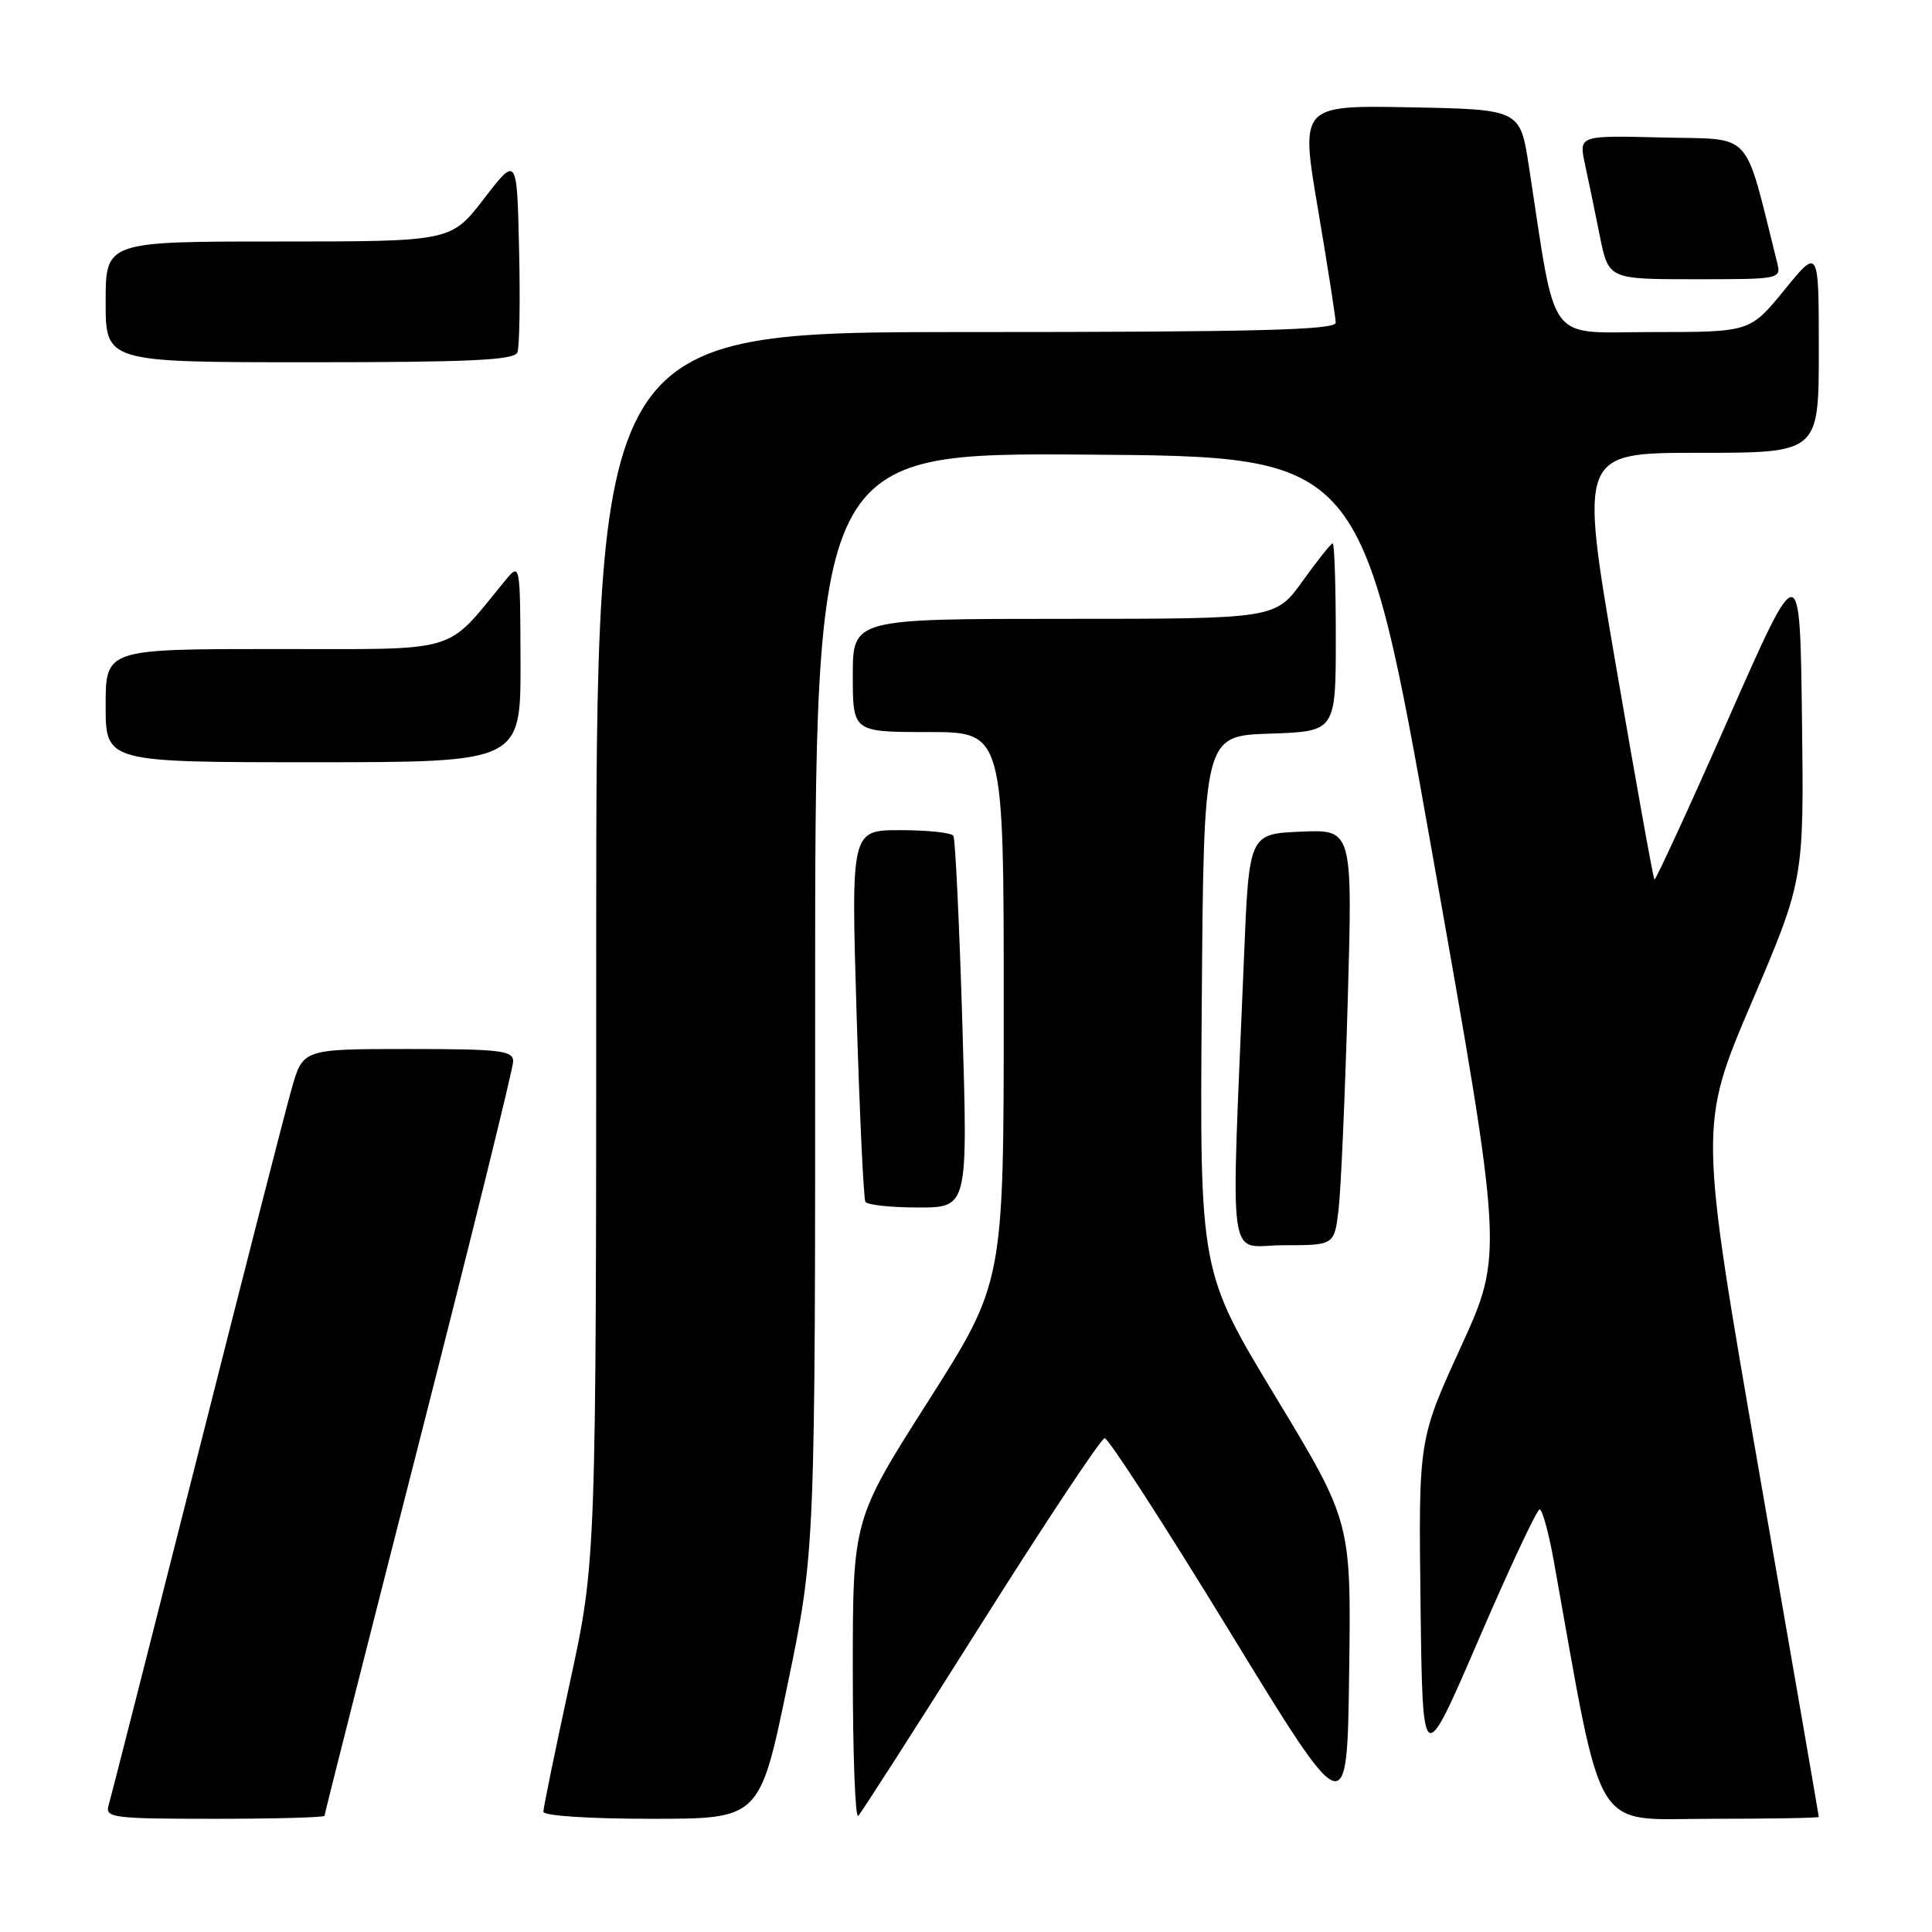 <?xml version="1.0" encoding="UTF-8" standalone="no"?>
<!DOCTYPE svg PUBLIC "-//W3C//DTD SVG 1.1//EN" "http://www.w3.org/Graphics/SVG/1.1/DTD/svg11.dtd" >
<svg xmlns="http://www.w3.org/2000/svg" xmlns:xlink="http://www.w3.org/1999/xlink" version="1.1" viewBox="0 0 256 256">
 <g >
 <path fill="currentColor"
d=" M 169.01 185.06 C 158.97 168.47 158.97 168.47 159.24 132.99 C 159.50 97.50 159.50 97.50 168.25 97.21 C 177.00 96.92 177.00 96.92 177.00 84.46 C 177.00 77.61 176.82 72.00 176.59 72.00 C 176.37 72.00 174.57 74.25 172.60 77.00 C 169.00 82.00 169.00 82.00 141.00 82.00 C 113.00 82.00 113.00 82.00 113.00 89.50 C 113.00 97.00 113.00 97.00 123.00 97.00 C 133.00 97.00 133.00 97.00 133.00 133.47 C 133.00 169.93 133.00 169.93 123.00 185.65 C 113.00 201.36 113.00 201.36 113.00 221.35 C 113.00 232.34 113.32 241.01 113.72 240.62 C 114.11 240.22 121.43 228.81 129.97 215.27 C 138.51 201.72 145.89 190.61 146.37 190.57 C 146.85 190.53 154.27 202.01 162.87 216.07 C 178.50 241.65 178.50 241.65 178.77 221.65 C 179.04 201.65 179.04 201.65 169.01 185.06 Z  M 43.00 240.60 C 43.00 240.38 48.62 218.17 55.50 191.24 C 62.38 164.31 68.00 141.54 68.00 140.64 C 68.00 139.20 66.30 139.00 54.07 139.00 C 40.14 139.00 40.14 139.00 38.65 144.25 C 37.82 147.14 32.15 169.30 26.03 193.50 C 19.91 217.70 14.67 238.29 14.38 239.25 C 13.91 240.86 15.03 241.00 28.43 241.00 C 36.44 241.00 43.00 240.82 43.00 240.60 Z  M 104.35 223.25 C 108.03 205.50 108.03 205.50 108.01 132.74 C 108.00 59.98 108.00 59.98 144.23 60.24 C 180.47 60.50 180.47 60.50 189.83 113.33 C 199.20 166.16 199.20 166.16 193.58 178.46 C 187.96 190.75 187.96 190.75 188.23 212.61 C 188.50 234.47 188.50 234.47 195.93 217.24 C 200.02 207.76 203.65 200.00 204.01 200.00 C 204.36 200.00 205.20 203.04 205.87 206.75 C 212.53 243.89 210.78 241.00 226.61 241.00 C 234.52 241.00 241.00 240.89 241.00 240.75 C 241.00 240.61 237.43 219.95 233.06 194.84 C 225.13 149.18 225.13 149.18 232.08 132.88 C 239.04 116.58 239.04 116.58 238.77 95.16 C 238.50 73.75 238.50 73.75 229.00 95.28 C 223.78 107.12 219.37 116.68 219.22 116.54 C 219.06 116.39 216.77 103.61 214.11 88.14 C 209.28 60.00 209.28 60.00 225.14 60.00 C 241.00 60.00 241.00 60.00 241.00 46.41 C 241.00 32.82 241.00 32.82 236.45 38.41 C 231.89 44.00 231.89 44.00 219.04 44.00 C 204.69 44.00 206.31 46.16 202.58 22.00 C 201.42 14.50 201.42 14.50 186.86 14.22 C 172.30 13.95 172.30 13.95 174.64 27.72 C 175.92 35.30 176.98 42.06 176.99 42.75 C 177.00 43.73 166.54 44.00 128.00 44.00 C 79.00 44.00 79.00 44.00 79.00 125.44 C 79.00 206.88 79.00 206.88 75.50 223.00 C 73.58 231.86 72.00 239.54 72.00 240.06 C 72.00 240.60 78.03 241.00 86.34 241.00 C 100.67 241.00 100.67 241.00 104.35 223.25 Z  M 177.37 160.25 C 177.68 157.64 178.22 145.24 178.58 132.70 C 179.23 109.90 179.23 109.90 172.36 110.20 C 165.50 110.50 165.50 110.50 164.83 127.00 C 163.09 169.32 162.50 165.00 170.08 165.00 C 176.81 165.00 176.81 165.00 177.37 160.25 Z  M 127.52 135.75 C 127.12 122.41 126.58 111.16 126.33 110.75 C 126.09 110.34 122.93 110.00 119.32 110.00 C 112.77 110.00 112.77 110.00 113.50 134.25 C 113.90 147.59 114.43 158.84 114.67 159.25 C 114.92 159.66 118.07 160.00 121.69 160.00 C 128.25 160.00 128.25 160.00 127.52 135.75 Z  M 68.97 87.75 C 68.93 74.50 68.93 74.50 66.88 77.00 C 58.86 86.74 61.35 86.00 36.48 86.00 C 14.00 86.00 14.00 86.00 14.00 93.50 C 14.00 101.00 14.00 101.00 41.50 101.00 C 69.00 101.00 69.00 101.00 68.97 87.75 Z  M 68.56 46.69 C 68.84 45.98 68.94 39.82 68.78 33.02 C 68.50 20.66 68.50 20.66 64.13 26.33 C 59.76 32.00 59.76 32.00 36.88 32.00 C 14.00 32.00 14.00 32.00 14.00 40.00 C 14.00 48.00 14.00 48.00 41.03 48.00 C 62.35 48.00 68.17 47.72 68.56 46.69 Z  M 235.47 34.75 C 230.99 16.91 232.48 18.53 220.29 18.22 C 209.20 17.94 209.20 17.94 210.01 21.72 C 210.46 23.80 211.35 28.09 211.98 31.25 C 213.14 37.00 213.14 37.00 224.59 37.00 C 235.96 37.00 236.03 36.99 235.47 34.75 Z "/>
</g>
</svg>